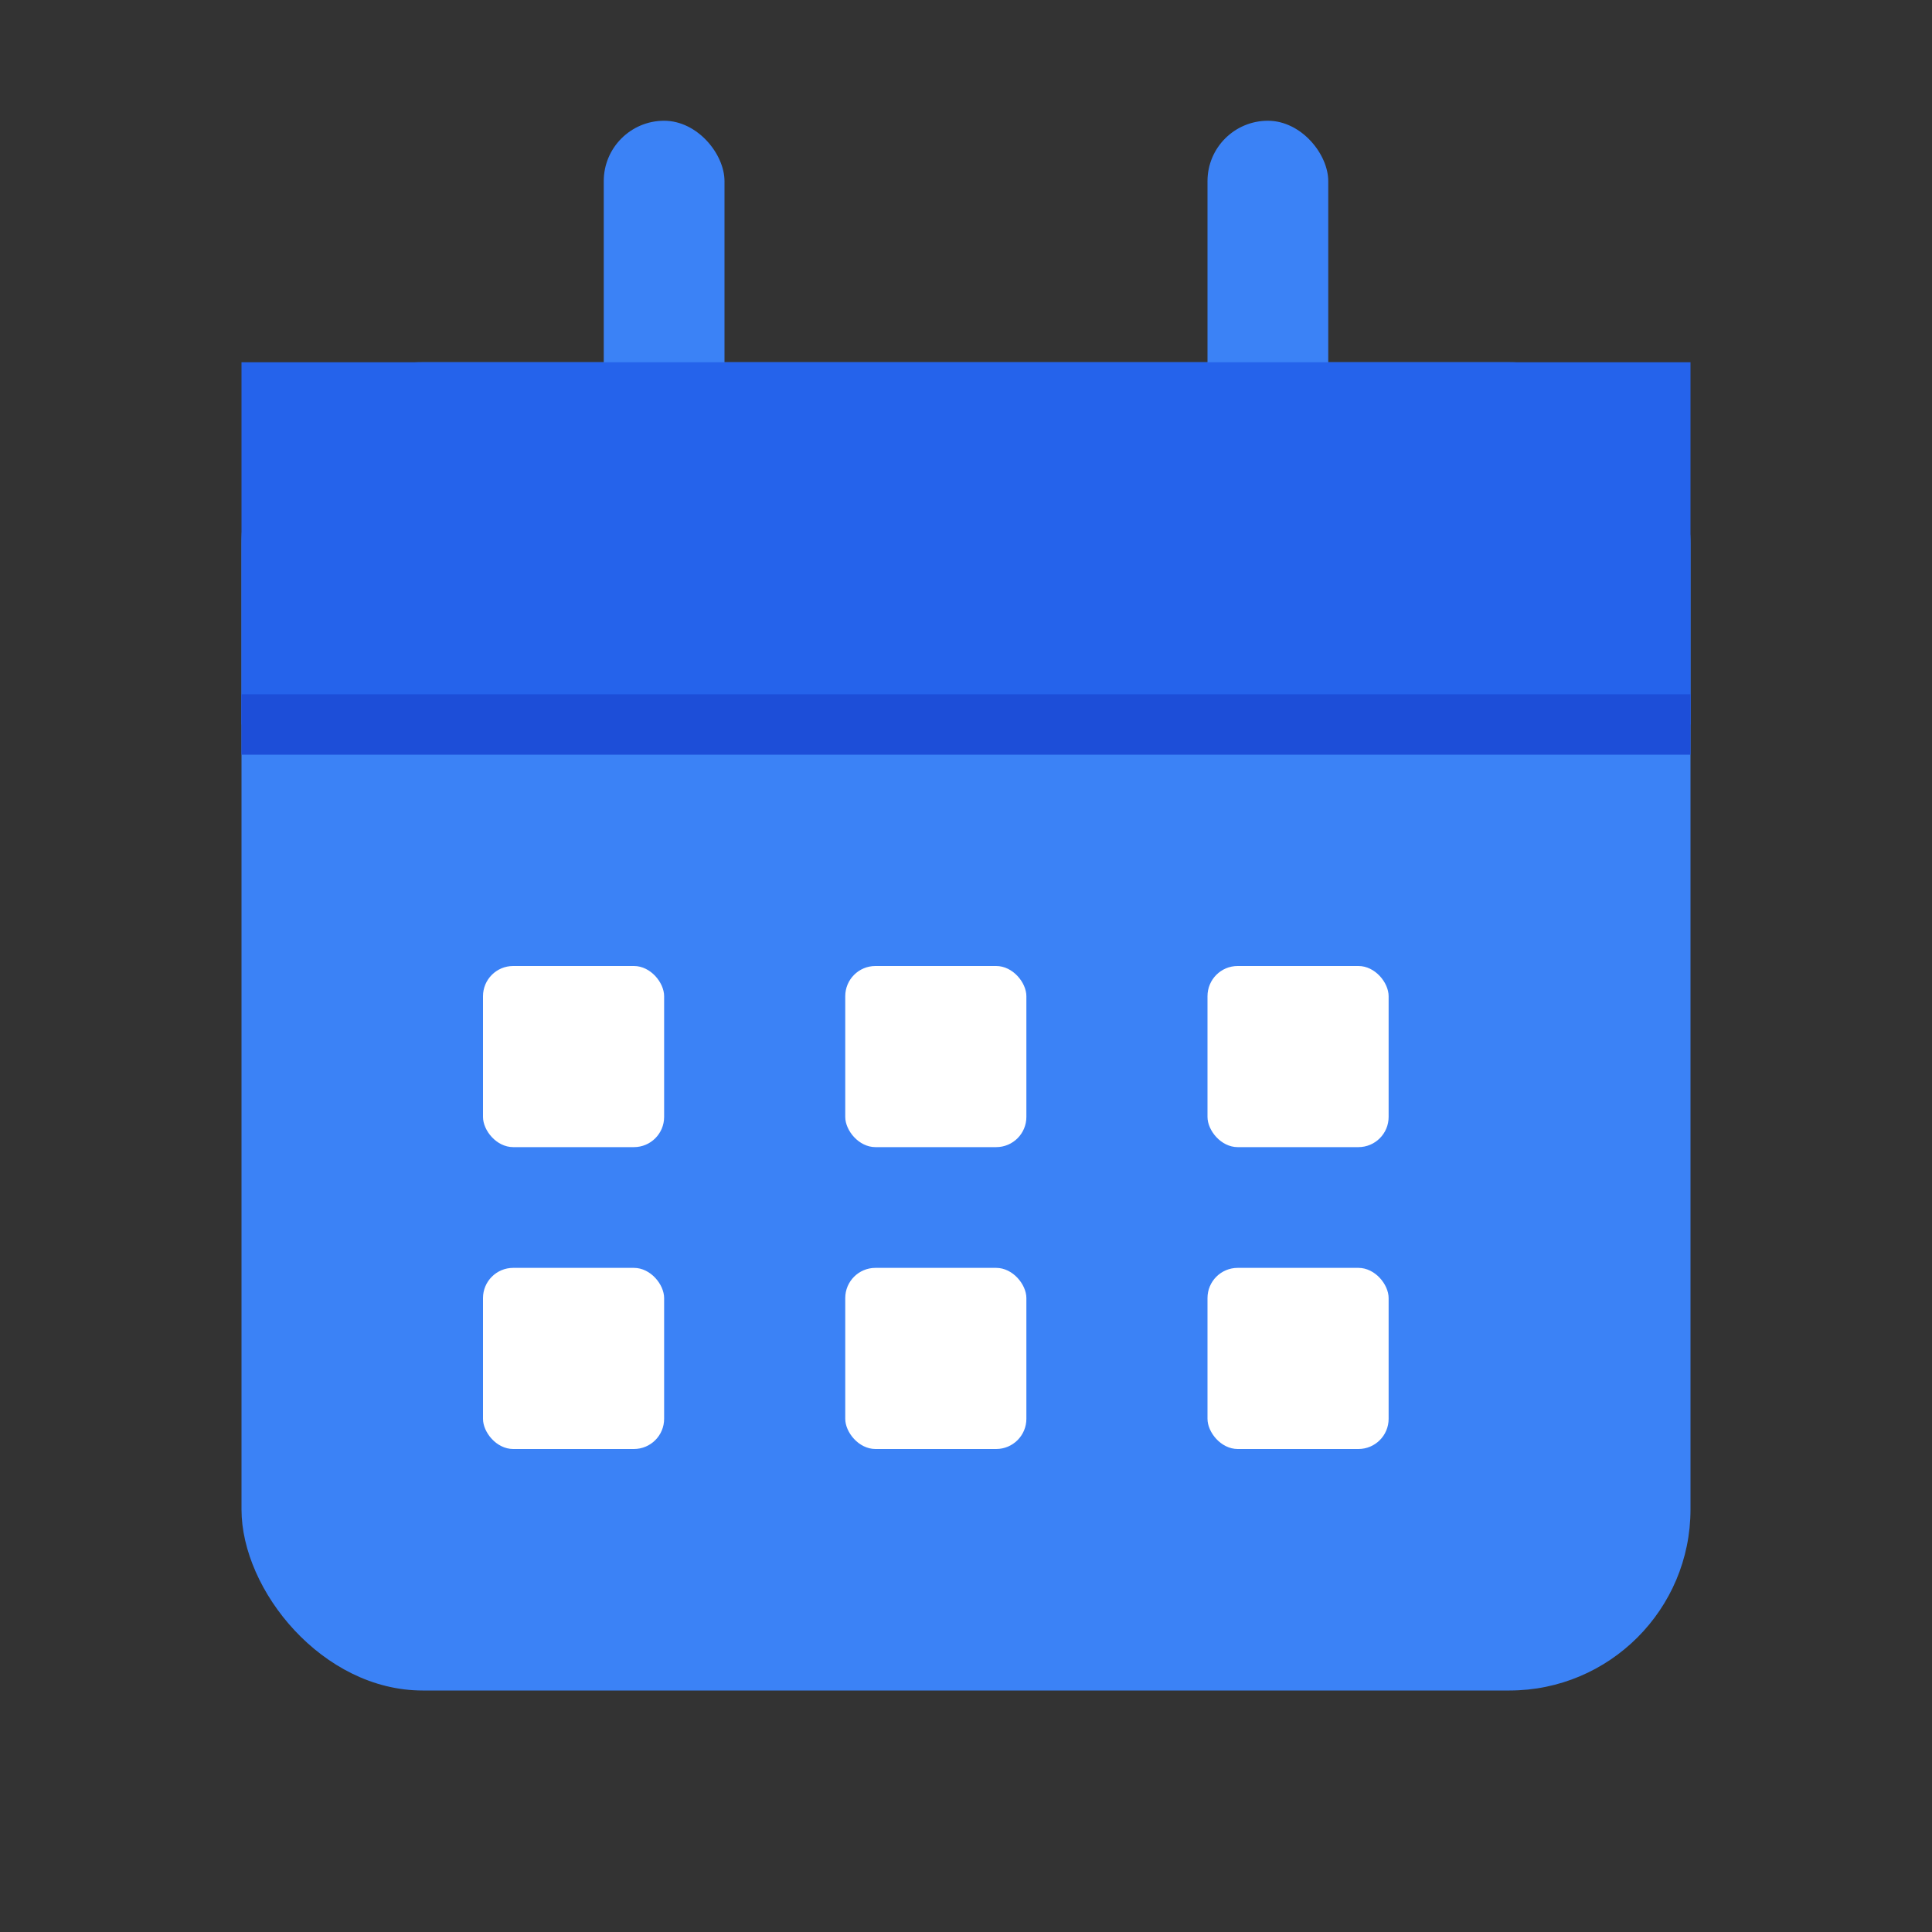 <svg width="32" height="32" viewBox="0 0 32 32" fill="none" xmlns="http://www.w3.org/2000/svg">
  <rect x="0" y="0" width="32" height="32" fill="#333333" stroke="none"/>
  <!-- Calendar background with better proportions for favicon -->
  <rect x="4" y="6" width="24" height="22" rx="3" ry="3" fill="#3B82F6"/>
  
  <!-- Calendar rings/binding -->
  <rect x="10" y="2" width="2" height="6" fill="#3B82F6" rx="1"/>
  <rect x="20" y="2" width="2" height="6" fill="#3B82F6" rx="1"/>
  
  <!-- Calendar header area -->
  <rect x="4" y="6" width="24" height="6" fill="#2563EB" rx="3" ry="0"/>
  
  <!-- Calendar header line -->
  <line x1="4" y1="12" x2="28" y2="12" stroke="#1D4ED8" stroke-width="1"/>
  
  <!-- Calendar grid - optimized for small size -->
  <rect x="8" y="16" width="3" height="3" fill="white" rx="0.5"/>
  <rect x="14" y="16" width="3" height="3" fill="white" rx="0.5"/>
  <rect x="20" y="16" width="3" height="3" fill="white" rx="0.5"/>
  <rect x="8" y="21" width="3" height="3" fill="white" rx="0.5"/>
  <rect x="14" y="21" width="3" height="3" fill="white" rx="0.5"/>
  <rect x="20" y="21" width="3" height="3" fill="white" rx="0.5"/>
</svg>